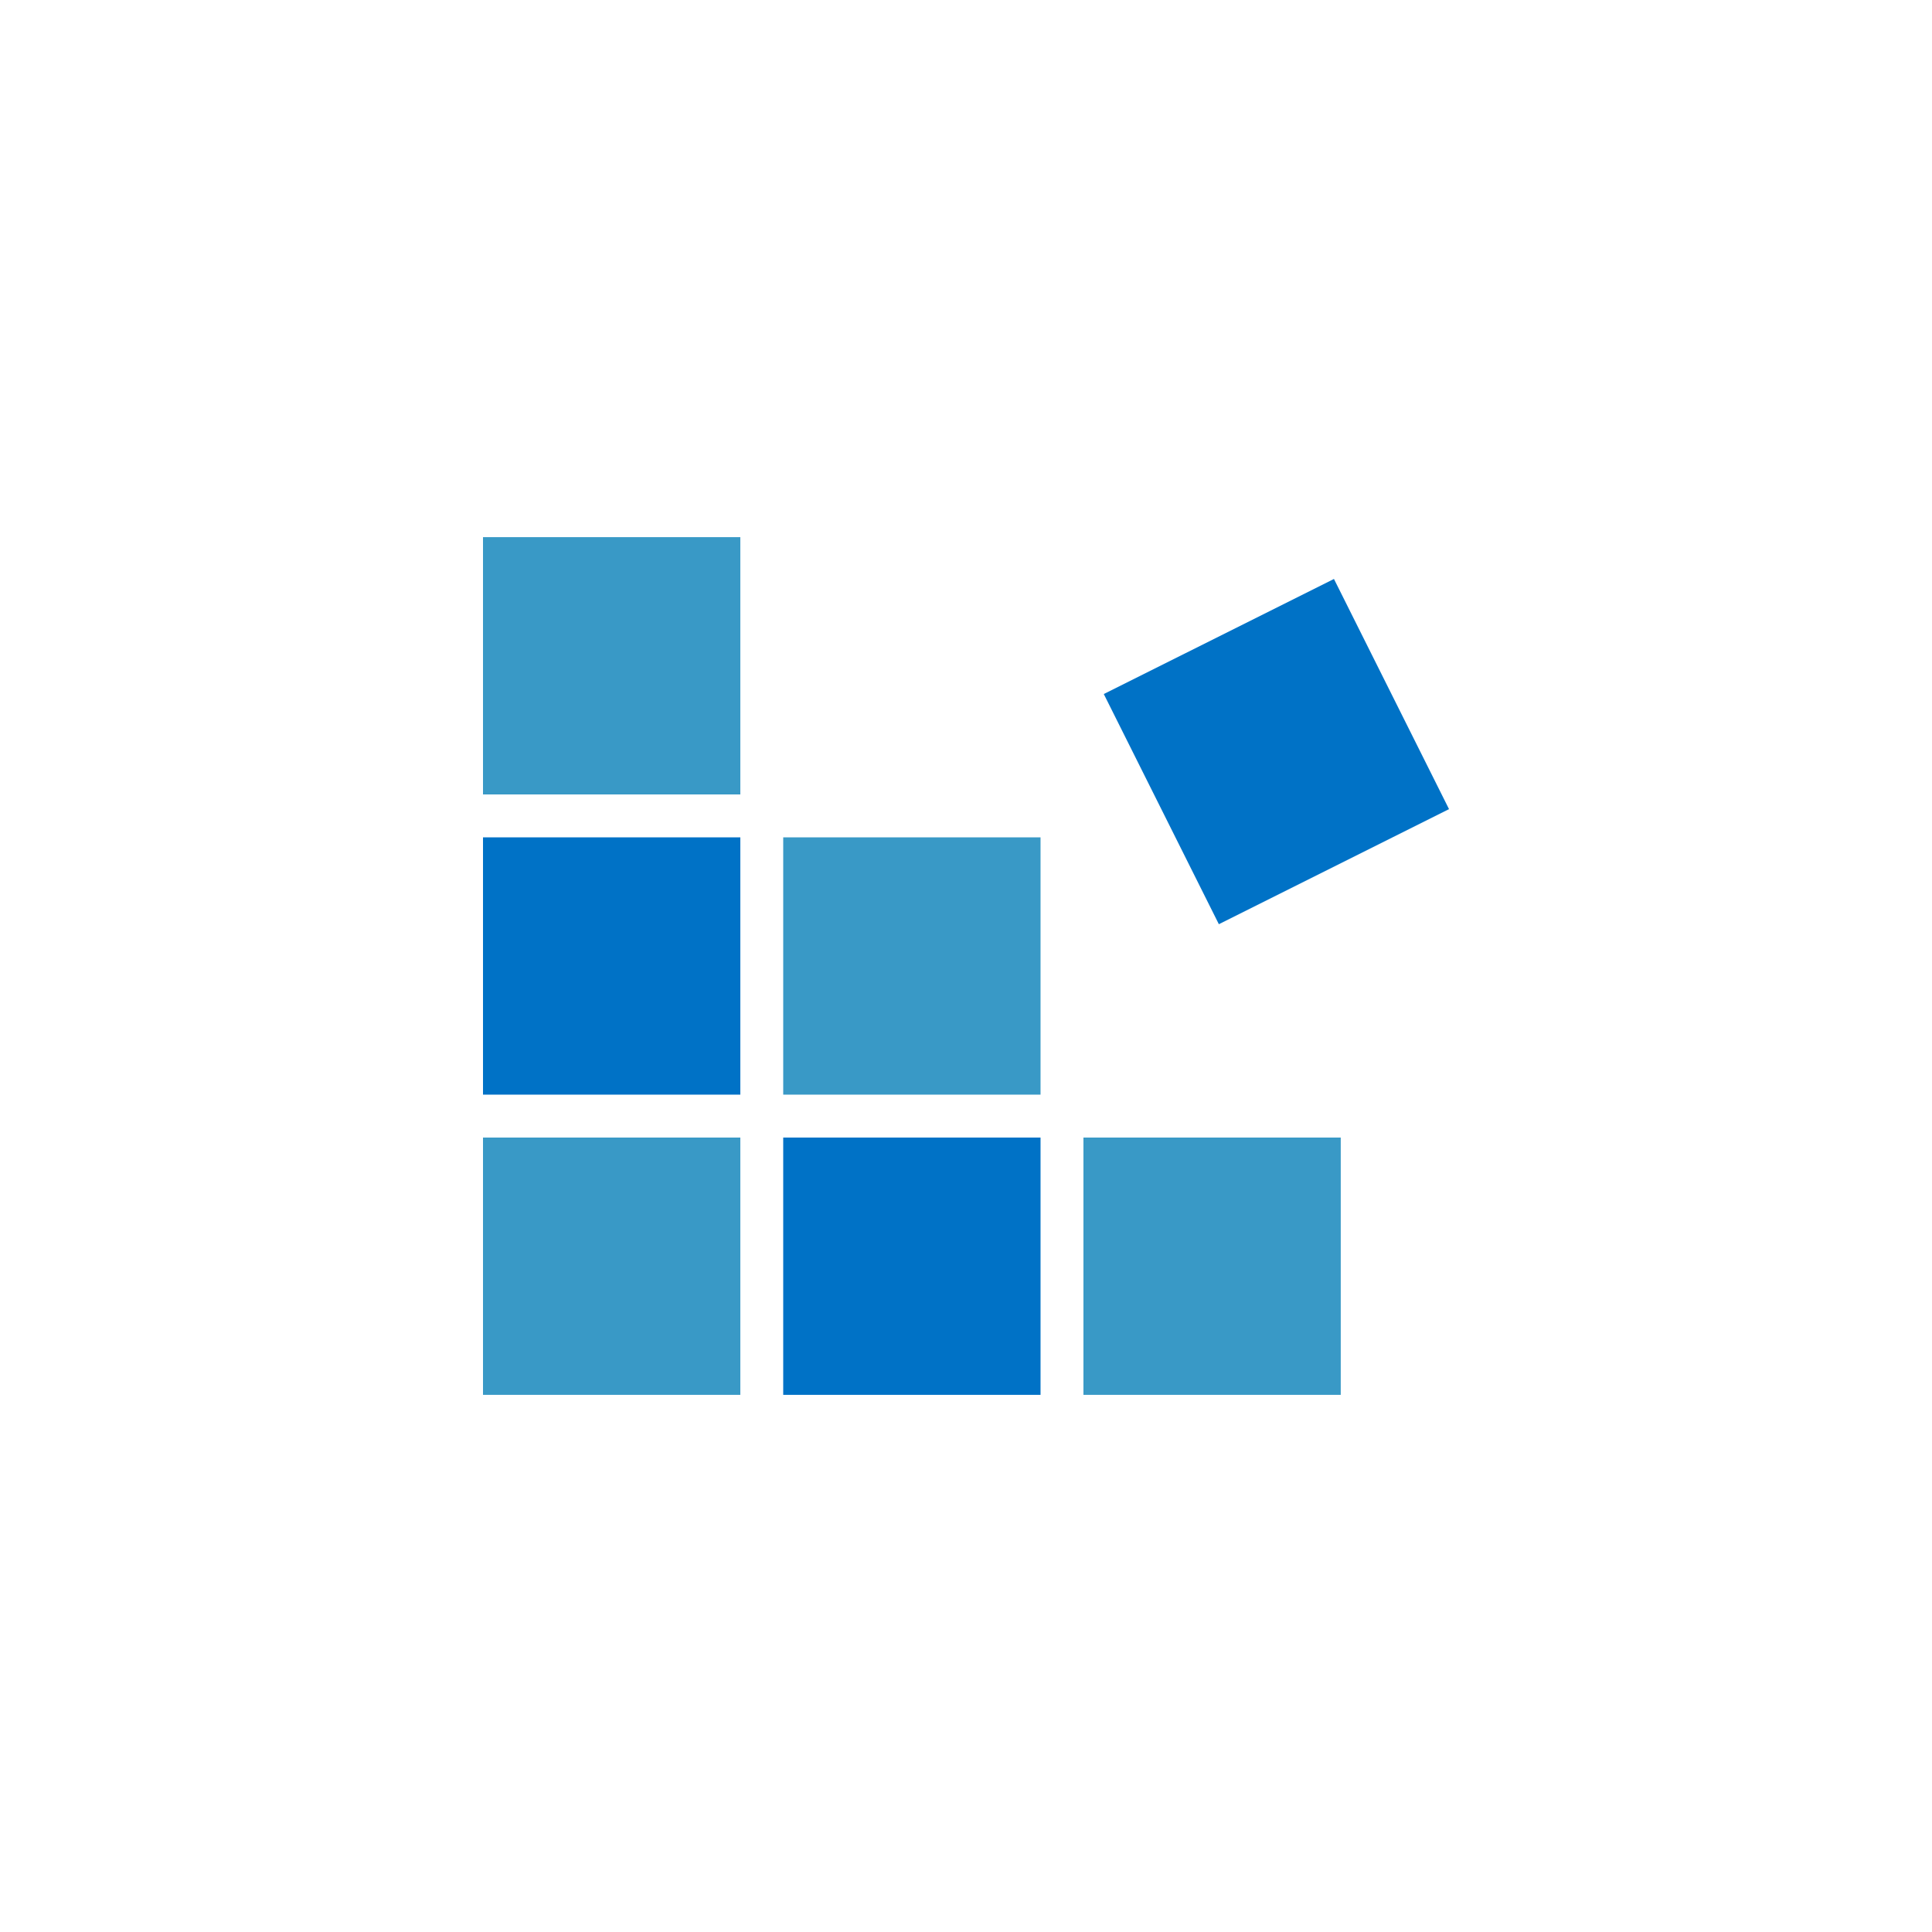 <svg xmlns="http://www.w3.org/2000/svg" version="1.1" viewBox="0 0 100 100">
    <path fill="#3999c6" d="M25 58.879h13.319v13.319H25z"/>
    <path fill="#0072c6" d="M25 43.34h13.319v13.319H25zm15.539 15.539h13.319v13.319H40.539zm16.593-22.956l11.913-5.956 5.956 11.913-11.913 5.957z"/>
    <path fill="#3999c6" d="M56.078 58.879h13.319v13.319H56.078zM40.539 43.34h13.319v13.319H40.539zM25 27.802h13.319v13.319H25z"/>
</svg>
